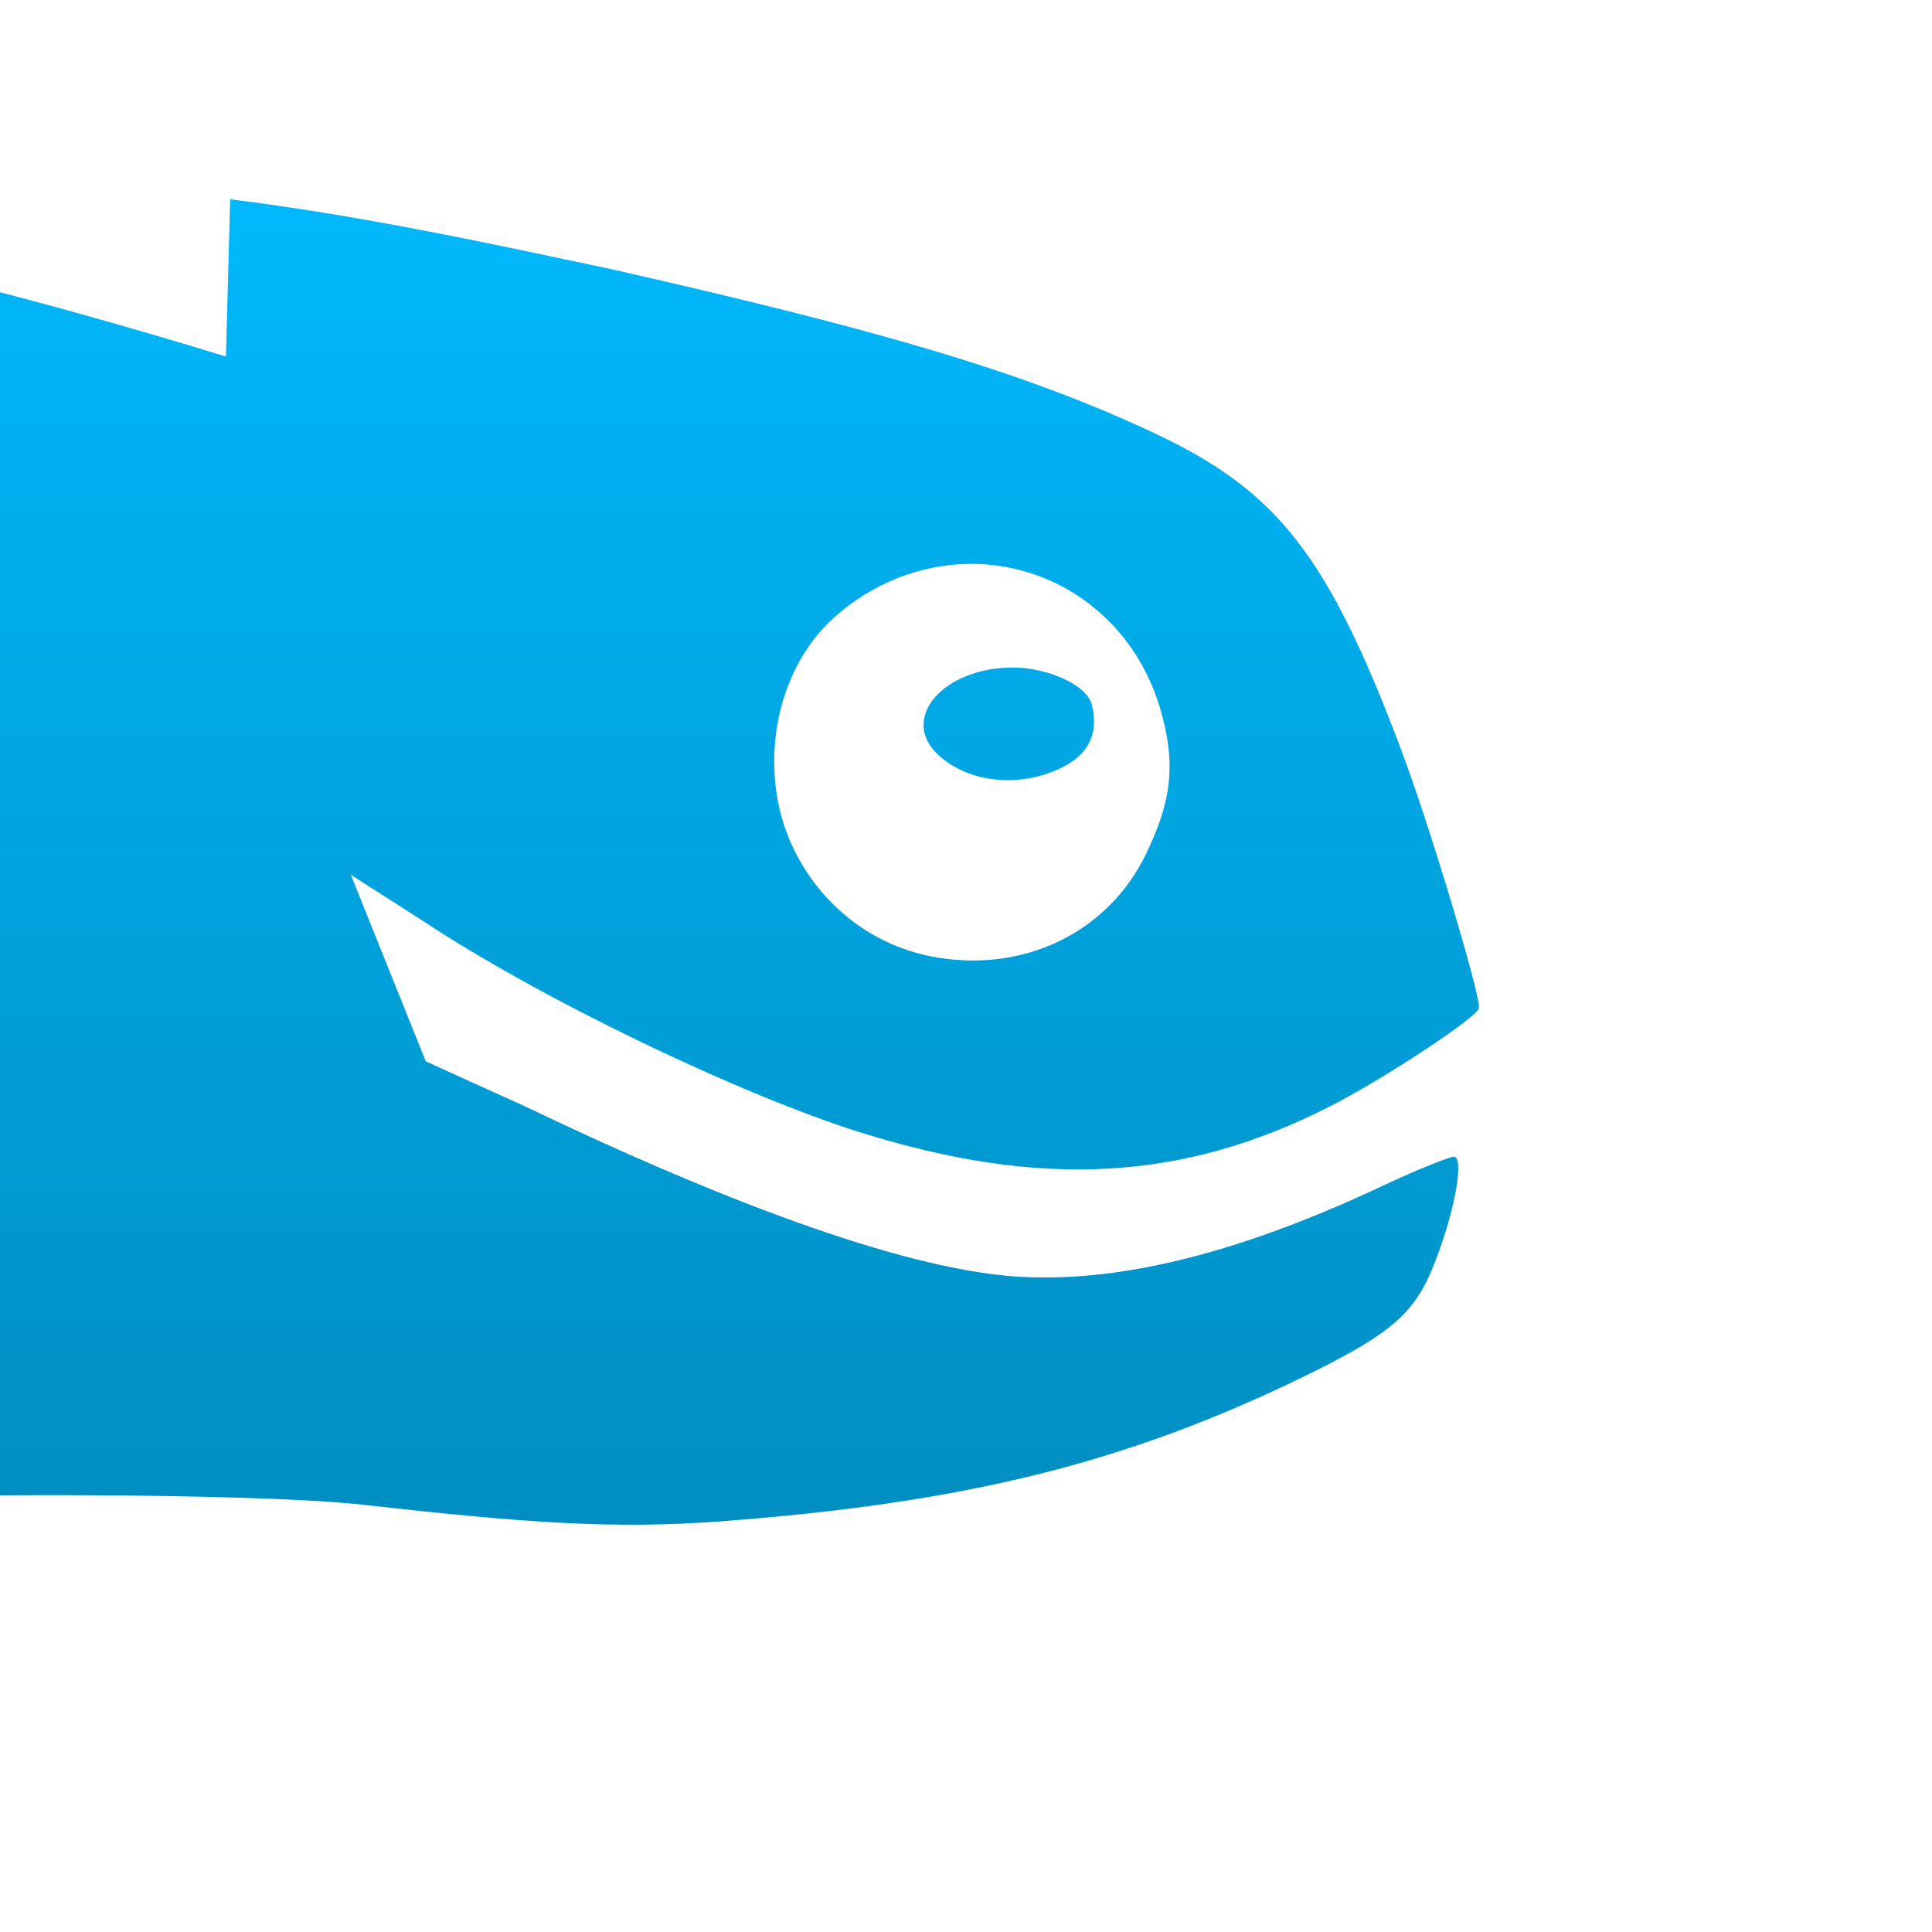 <svg xmlns="http://www.w3.org/2000/svg" xmlns:xlink="http://www.w3.org/1999/xlink" width="64" height="64" viewBox="0 0 64 64" version="1.1">
<defs> <linearGradient id="linear0" gradientUnits="userSpaceOnUse" x1="0" y1="0" x2="0" y2="1" gradientTransform="matrix(55.992,0,0,56,4.004,4)"> <stop offset="0" style="stop-color:#00bbff;stop-opacity:1;"/> <stop offset="1" style="stop-color:#0085b5;stop-opacity:1;"/> </linearGradient> </defs>
<g id="surface1">
<path style=" stroke:none;fill-rule:nonzero;fill:url(#linear0);fill-opacity:1;" d="M 7.625 6.594 L 7.484 11.812 C 4.699 10.949 1.117 9.941 -1.523 9.293 C -5.012 14.27 -8.605 20.66 -8.605 27.191 C -11.117 36.273 -3.184 52.324 -5.254 49.711 C -3.477 49.461 8.367 49.434 12.039 49.848 C 17.41 50.453 20.355 50.66 23.895 50.395 C 31.961 49.785 37.293 48.473 43.203 45.594 C 46.293 44.09 46.945 43.41 47.609 41.613 C 48.254 39.898 48.484 38.316 48.16 38.316 C 48.047 38.316 47.039 38.699 45.828 39.27 C 41.277 41.414 37.293 42.484 33.828 42.297 C 30.223 42.105 24.422 40.016 17.422 36.664 L 14.105 35.16 L 11.621 28.977 L 13.969 30.48 C 17.965 33.129 24.508 36.25 28.449 37.496 C 34.477 39.391 39.176 39.125 44.031 36.664 C 45.742 35.797 48.996 33.676 48.996 33.379 C 48.996 32.801 47.332 27.242 46.371 24.719 C 43.988 18.418 42.312 16.289 38.375 14.414 C 34.008 12.34 29.164 10.938 20.312 8.93 C 16.082 8.031 11.918 7.133 7.625 6.602 M 32.035 18.68 C 34.926 18.617 37.68 20.508 38.512 23.754 C 38.934 25.391 38.801 26.559 37.961 28.293 C 36.734 30.832 34.027 32.203 31.066 31.723 C 28.988 31.383 27.184 30.047 26.242 28.016 C 25.094 25.547 25.629 22.258 27.621 20.465 C 28.922 19.289 30.516 18.715 32.027 18.68 M 33.555 22.113 C 31.242 22.113 29.797 23.797 31.066 24.992 C 32.105 25.965 33.832 26.105 35.207 25.41 C 36.098 24.957 36.395 24.262 36.168 23.344 C 35.996 22.672 34.676 22.113 33.555 22.113 "/>
</g>
</svg>
